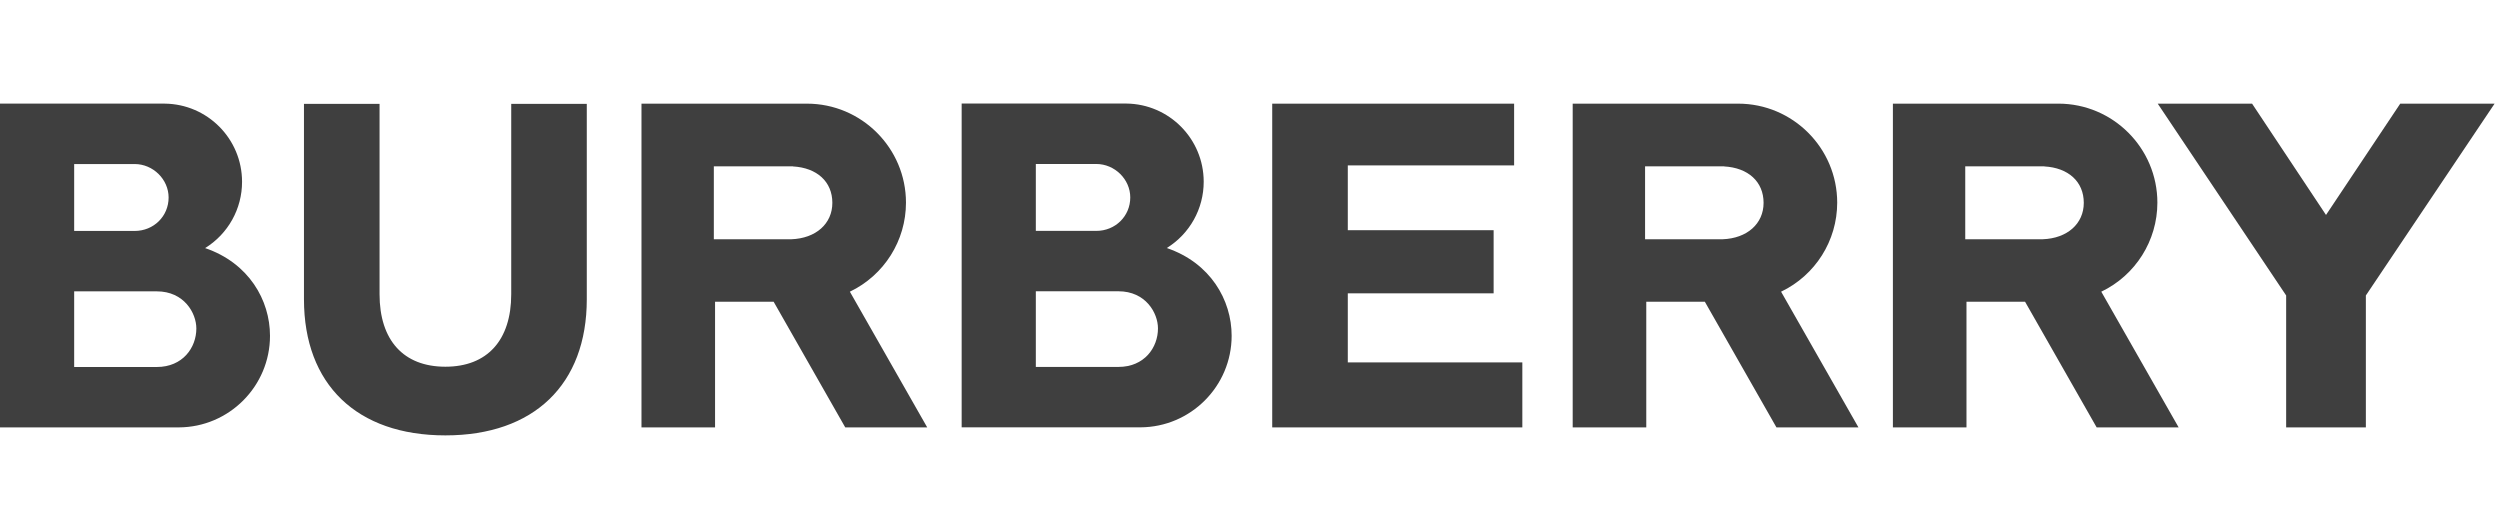 <svg width="169" height="35" viewBox="0 0 169 35" fill="none" xmlns="http://www.w3.org/2000/svg">
<path d="M125.631 28.892L120.401 19.718C122.718 18.609 124.193 16.27 124.195 13.702C124.195 10.01 121.191 7.007 117.499 7.007H106.314V28.891H111.288V20.397H115.247L120.088 28.892H125.631ZM111.207 16.172V11.242H116.567L116.546 11.25C118.178 11.338 119.218 12.284 119.218 13.712C119.218 15.125 118.104 16.114 116.443 16.174H111.207V16.172ZM86.002 28.892V7.007H102.354V11.182H91.111V15.561H100.969V19.83H91.111V24.498H102.91V28.892H86.002ZM62.68 28.892L57.451 19.718C59.767 18.609 61.242 16.27 61.244 13.702C61.244 10.01 58.24 7.007 54.549 7.007H43.364V28.891H48.338V20.397H52.298L57.139 28.892H62.68ZM48.255 16.172V11.242H53.616L53.595 11.25C55.227 11.338 56.267 12.284 56.267 13.712C56.267 15.125 55.153 16.114 53.492 16.174H48.255V16.172ZM30.109 29.432C36.093 29.432 39.667 25.991 39.667 20.229V7.023H34.559V19.887C34.559 23.003 32.937 24.79 30.109 24.79H30.106C27.279 24.79 25.658 23.003 25.658 19.887V7.023H20.548V20.23C20.548 25.991 24.122 29.432 30.106 29.432H30.109V29.432ZM13.867 16.771C16.815 17.776 18.252 20.284 18.252 22.701C18.252 26.108 15.486 28.881 12.082 28.892H0V7.005H11.128C14.024 7.032 16.36 9.386 16.363 12.283C16.367 14.111 15.422 15.809 13.867 16.77V16.771V16.771ZM5.014 24.809H10.599C12.354 24.809 13.273 23.5 13.273 22.205C13.273 21.163 12.443 19.695 10.599 19.695H5.014V24.809ZM9.103 15.612C10.389 15.612 11.398 14.619 11.398 13.351C11.398 12.124 10.345 11.089 9.102 11.089H5.014V15.612H9.103V15.612Z" fill="#3F3F3F"/>
<path d="M78.875 16.767C81.822 17.771 83.259 20.279 83.259 22.697C83.259 26.104 80.493 28.876 77.09 28.888L65.008 28.887V7L76.134 7C79.031 7.027 81.367 9.382 81.37 12.28C81.374 14.107 80.429 15.805 78.874 16.766L78.875 16.767ZM70.022 24.804H75.606C77.361 24.804 78.279 23.495 78.279 22.201C78.279 21.158 77.45 19.69 75.606 19.69H70.022V24.804ZM74.109 15.608C75.397 15.608 76.406 14.614 76.406 13.346C76.406 12.12 75.353 11.085 74.109 11.085H70.022V15.608H74.109V15.608Z" fill="#3F3F3F"/>
<path d="M147.276 28.892L142.047 19.718C144.363 18.608 145.837 16.269 145.839 13.701C145.839 10.01 142.836 7.006 139.145 7.006H127.96V28.891H132.934V20.397H136.894L141.734 28.892H147.277H147.276ZM132.851 16.172V11.242H138.212L138.191 11.25C139.823 11.338 140.864 12.283 140.864 13.712C140.864 15.124 139.749 16.114 138.088 16.173H132.851V16.172ZM154.544 28.892V19.974L145.862 7.006H152.24L157.238 14.531L162.257 7.006H168.635L159.932 19.974V28.892H154.544Z" fill="#3F3F3F"/>
</svg>
